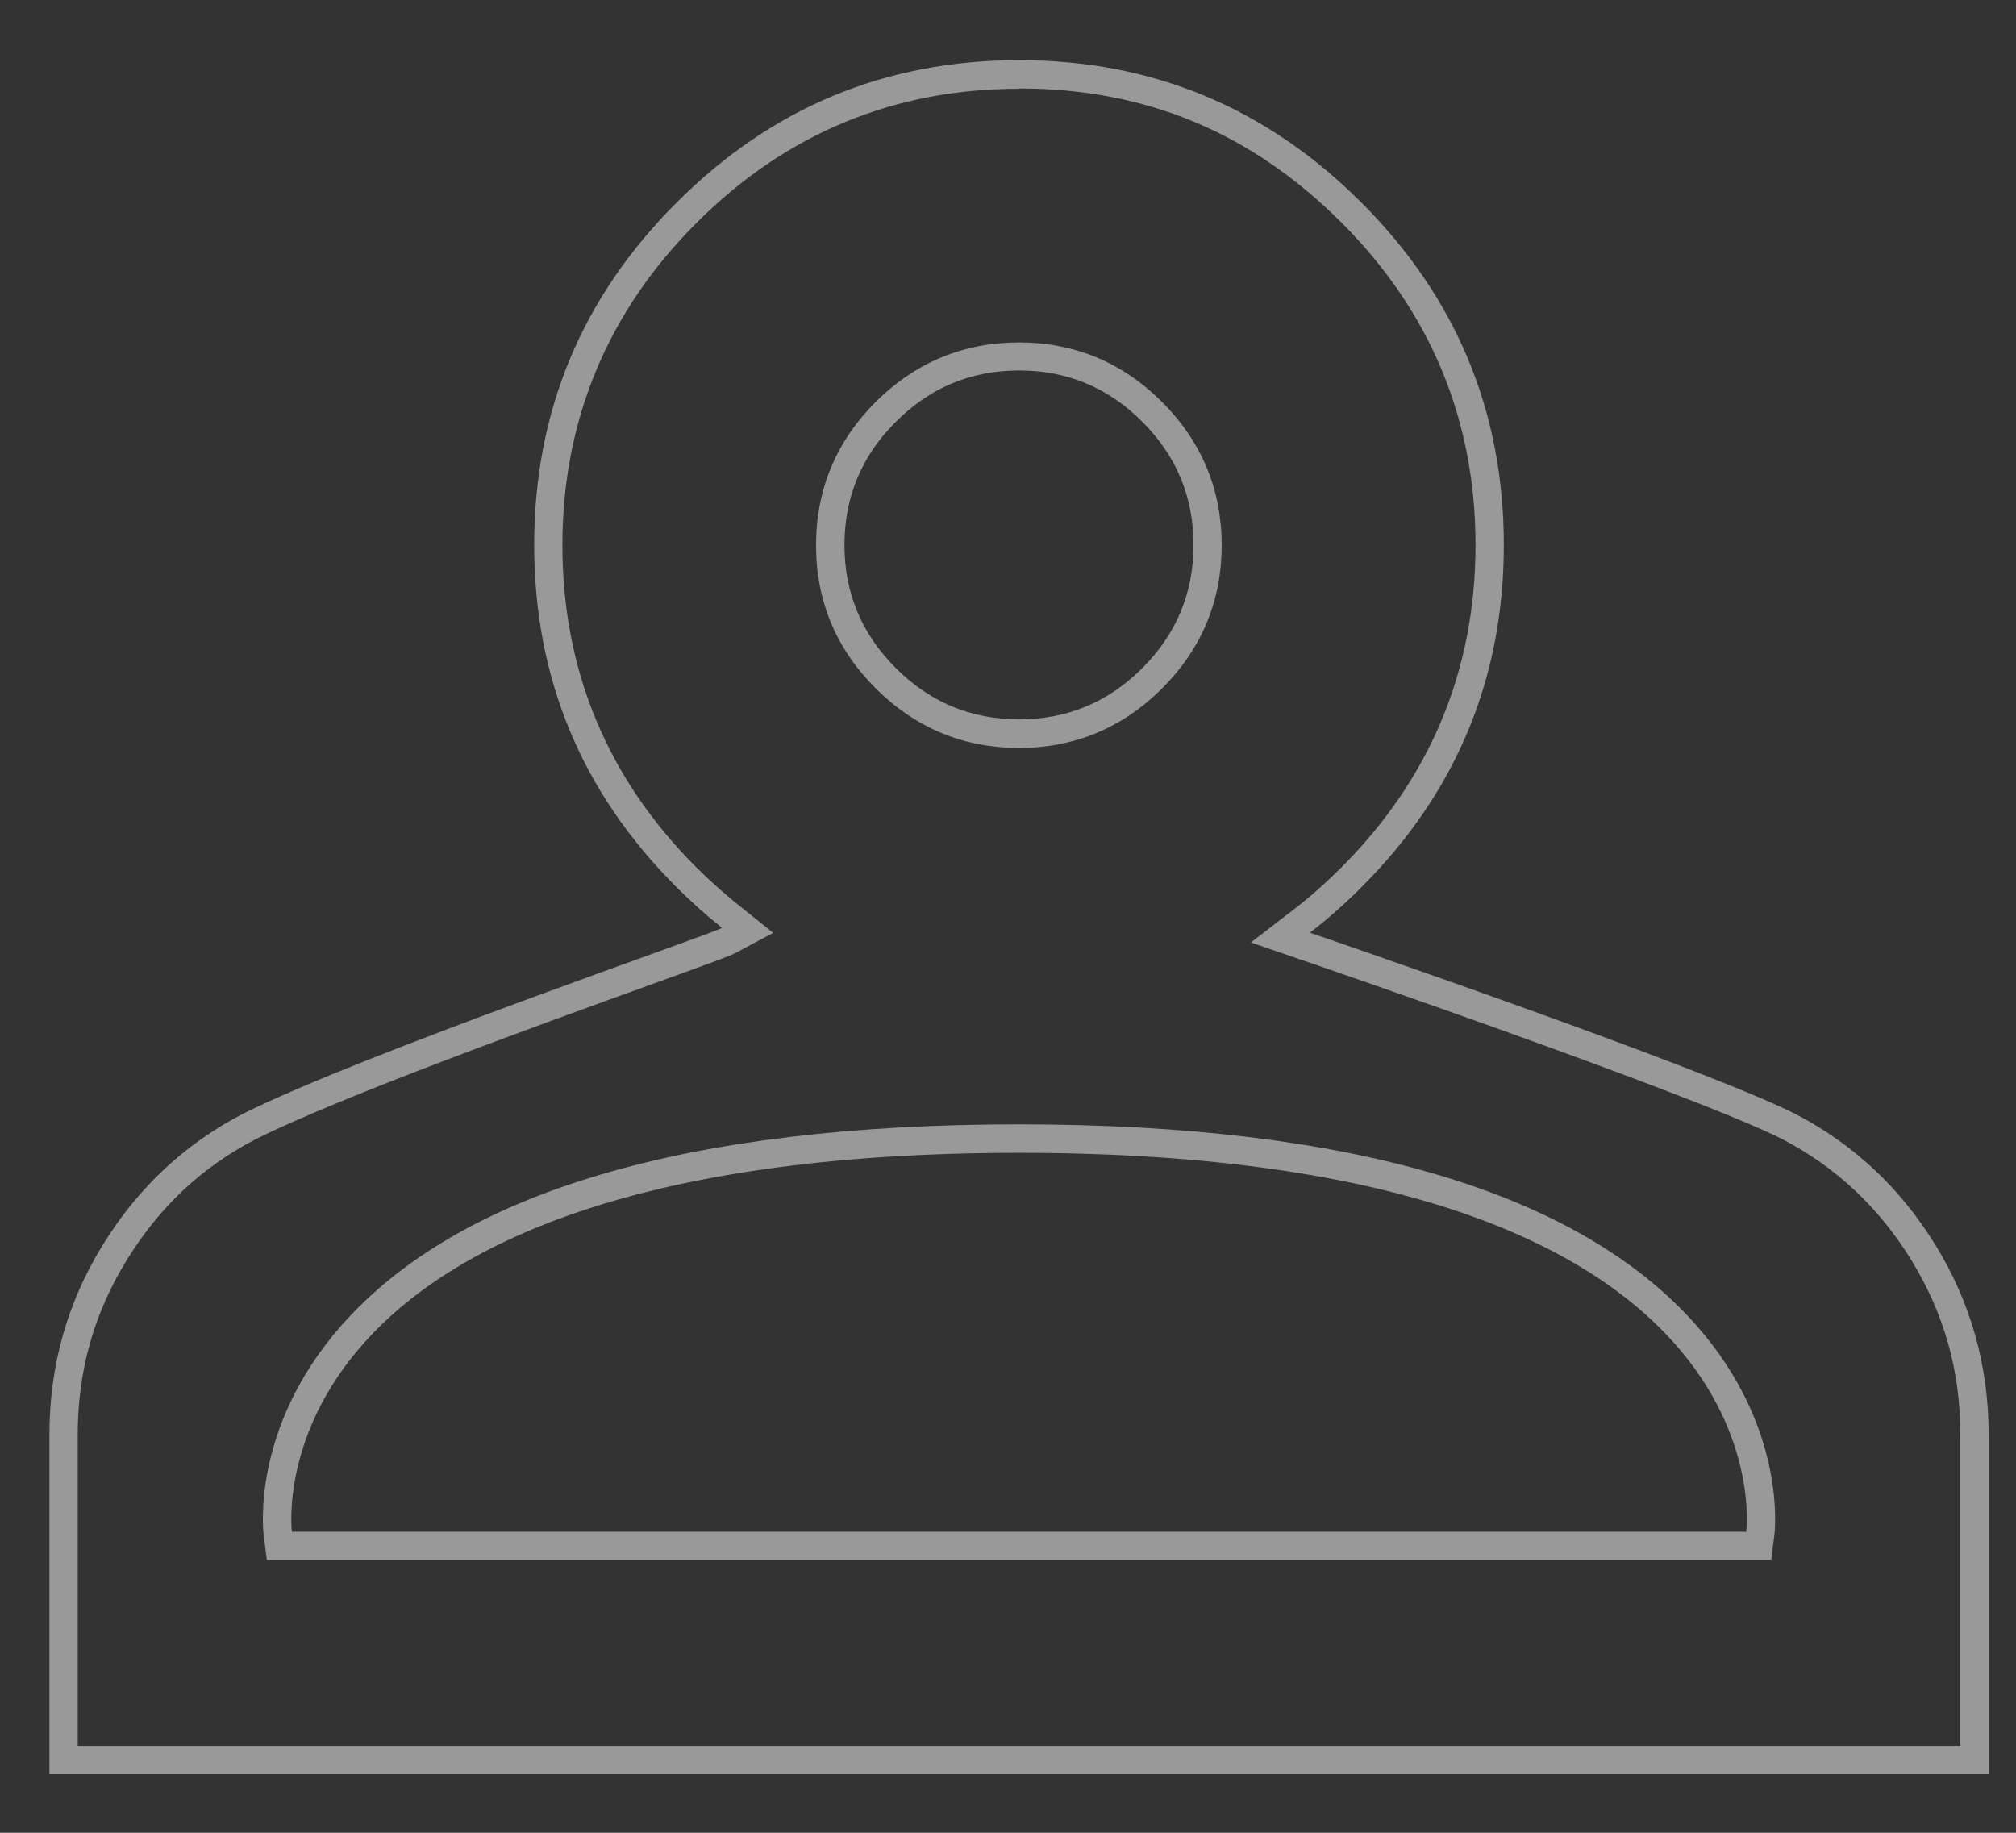 <svg width="33" height="30" viewBox="0 0 33 30" fill="none" xmlns="http://www.w3.org/2000/svg">
<rect x="0" y="0" width="33" height="30" fill="#333333" stroke="none"/>
<path opacity="0.5" d="M16.68 1.448C18.754 1.448 20.48 2.167 21.959 3.643C23.416 5.1 24.153 6.875 24.153 8.921C24.153 10.967 23.414 12.739 21.959 14.197C21.701 14.454 21.433 14.693 21.159 14.901L20.476 15.427L21.291 15.707C21.354 15.728 27.649 17.883 29.165 18.641C30.045 19.095 30.759 19.765 31.289 20.629C31.827 21.507 32.089 22.443 32.089 23.488V28.579H1.272V23.488C1.272 22.443 1.534 21.507 2.071 20.631C2.611 19.753 3.306 19.102 4.189 18.645C5.572 17.953 8.893 16.752 10.677 16.108C11.713 15.733 11.944 15.649 12.035 15.601L12.656 15.27L12.107 14.829C11.859 14.63 11.62 14.419 11.4 14.199C9.942 12.744 9.206 10.969 9.206 8.925C9.206 6.882 9.945 5.102 11.402 3.647C12.857 2.19 14.632 1.453 16.678 1.453M16.68 12.243C17.589 12.243 18.377 11.914 19.023 11.268C19.669 10.621 19.998 9.834 19.998 8.925C19.998 8.017 19.669 7.227 19.023 6.581C18.377 5.934 17.589 5.605 16.68 5.605C15.772 5.605 14.982 5.934 14.335 6.578C13.687 7.225 13.358 8.015 13.358 8.925C13.358 9.836 13.687 10.624 14.335 11.268C14.982 11.914 15.772 12.243 16.68 12.243ZM4.37 25.536H28.993L29.044 25.131C29.053 25.059 29.248 23.377 27.772 21.699C25.849 19.514 22.116 18.404 16.678 18.404C11.24 18.404 7.51 19.512 5.586 21.699C4.11 23.377 4.307 25.059 4.317 25.131L4.368 25.536M16.68 0.985C14.498 0.985 12.628 1.761 11.075 3.316C9.521 4.868 8.744 6.738 8.744 8.921C8.744 11.103 9.521 12.971 11.075 14.523C11.316 14.764 11.564 14.985 11.819 15.188C11.571 15.32 5.948 17.246 3.983 18.228C3.024 18.724 2.257 19.442 1.677 20.386C1.098 21.329 0.809 22.36 0.809 23.486V29.04H32.552V23.486C32.552 22.36 32.263 21.329 31.686 20.386C31.106 19.442 30.337 18.724 29.378 18.228C27.811 17.445 21.442 15.267 21.442 15.267C21.734 15.042 22.014 14.794 22.285 14.523C23.838 12.971 24.616 11.101 24.616 8.921C24.616 6.74 23.838 4.868 22.285 3.316C20.731 1.761 18.863 0.985 16.68 0.985ZM16.683 11.775C15.895 11.775 15.223 11.495 14.665 10.937C14.104 10.378 13.823 9.706 13.823 8.921C13.823 8.135 14.104 7.461 14.665 6.903C15.223 6.344 15.895 6.064 16.683 6.064C17.471 6.064 18.14 6.344 18.698 6.903C19.257 7.461 19.537 8.135 19.537 8.921C19.537 9.706 19.257 10.378 18.698 10.937C18.14 11.495 17.468 11.775 16.683 11.775ZM4.778 25.073C4.778 25.073 3.983 18.87 16.68 18.87C29.378 18.87 28.585 25.073 28.585 25.073H4.778Z" fill="white"/>
</svg>
